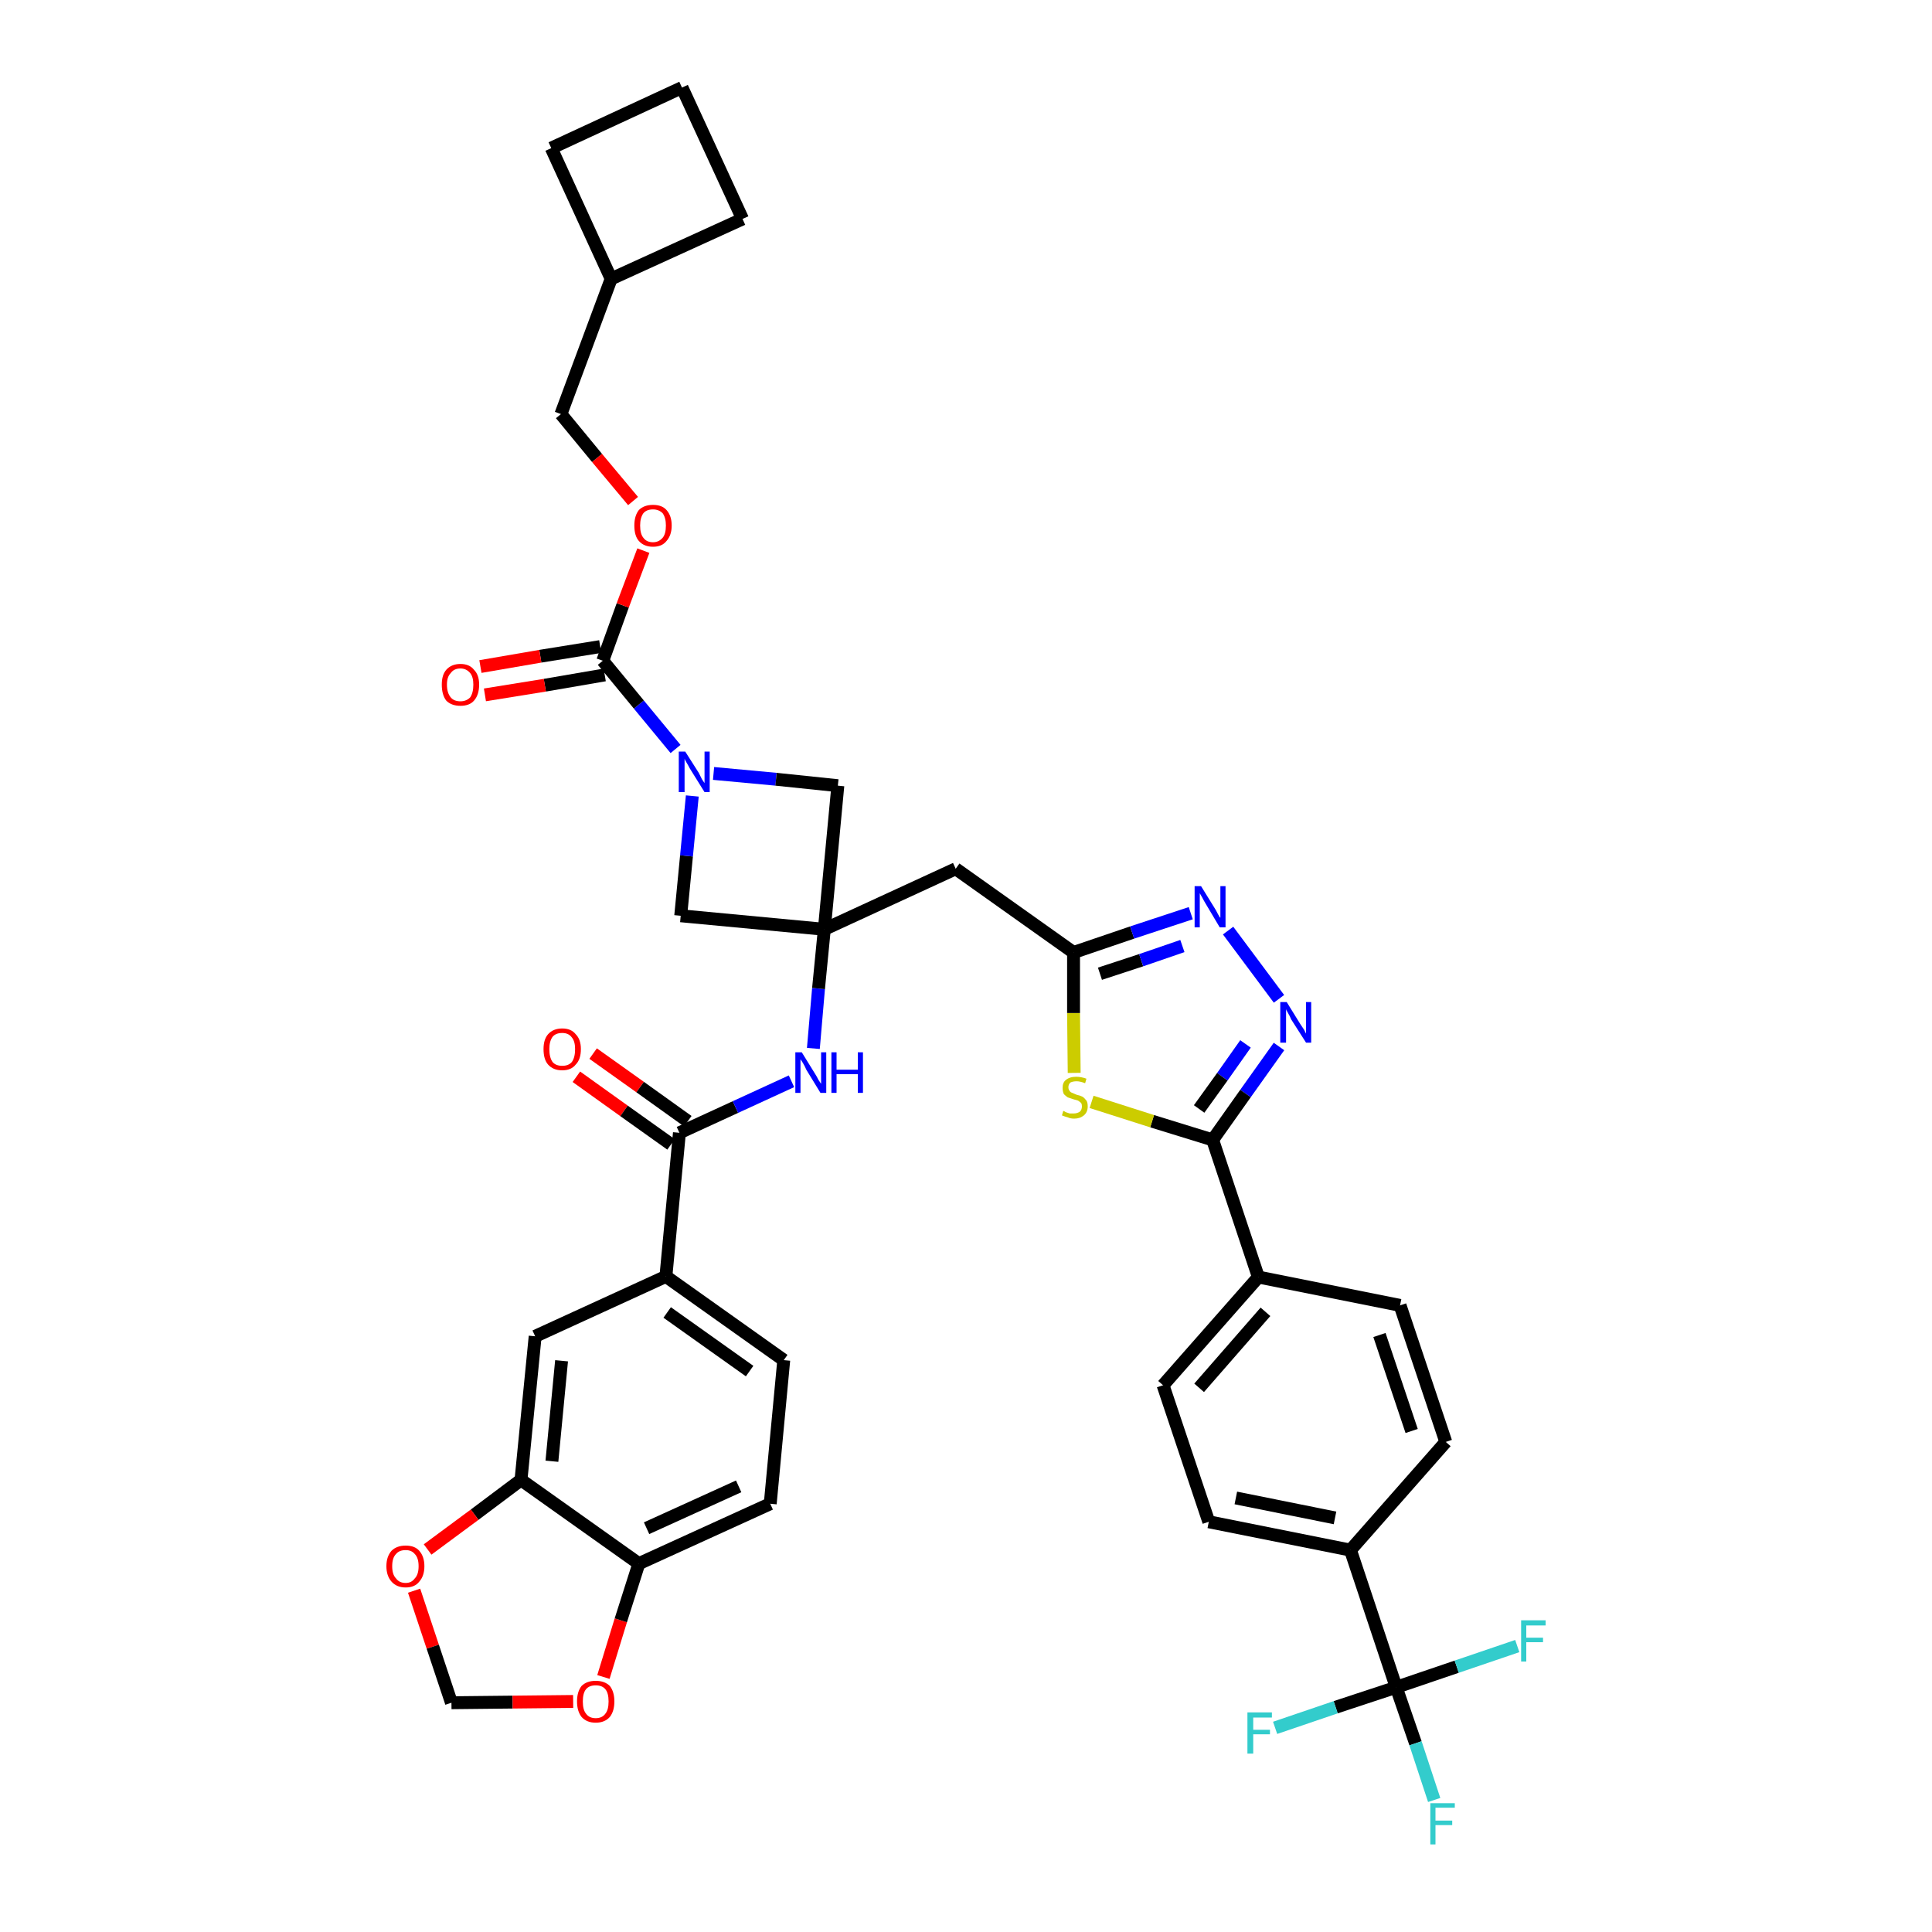 <?xml version='1.0' encoding='iso-8859-1'?>
<svg version='1.1' baseProfile='full'
              xmlns='http://www.w3.org/2000/svg'
                      xmlns:rdkit='http://www.rdkit.org/xml'
                      xmlns:xlink='http://www.w3.org/1999/xlink'
                  xml:space='preserve'
width='300px' height='300px' viewBox='0 0 300 300'>
<!-- END OF HEADER -->
<path class='bond-0 atom-0 atom-1' d='M 89.5,167.2 L 96.9,172.5' style='fill:none;fill-rule:evenodd;stroke:#FF0000;stroke-width:2.0px;stroke-linecap:butt;stroke-linejoin:miter;stroke-opacity:1' />
<path class='bond-0 atom-0 atom-1' d='M 96.9,172.5 L 104.2,177.7' style='fill:none;fill-rule:evenodd;stroke:#000000;stroke-width:2.0px;stroke-linecap:butt;stroke-linejoin:miter;stroke-opacity:1' />
<path class='bond-0 atom-0 atom-1' d='M 92.1,163.6 L 99.4,168.8' style='fill:none;fill-rule:evenodd;stroke:#FF0000;stroke-width:2.0px;stroke-linecap:butt;stroke-linejoin:miter;stroke-opacity:1' />
<path class='bond-0 atom-0 atom-1' d='M 99.4,168.8 L 106.8,174.1' style='fill:none;fill-rule:evenodd;stroke:#000000;stroke-width:2.0px;stroke-linecap:butt;stroke-linejoin:miter;stroke-opacity:1' />
<path class='bond-1 atom-1 atom-2' d='M 105.5,175.9 L 114.2,171.9' style='fill:none;fill-rule:evenodd;stroke:#000000;stroke-width:2.0px;stroke-linecap:butt;stroke-linejoin:miter;stroke-opacity:1' />
<path class='bond-1 atom-1 atom-2' d='M 114.2,171.9 L 122.9,167.9' style='fill:none;fill-rule:evenodd;stroke:#0000FF;stroke-width:2.0px;stroke-linecap:butt;stroke-linejoin:miter;stroke-opacity:1' />
<path class='bond-30 atom-1 atom-31' d='M 105.5,175.9 L 103.4,198.2' style='fill:none;fill-rule:evenodd;stroke:#000000;stroke-width:2.0px;stroke-linecap:butt;stroke-linejoin:miter;stroke-opacity:1' />
<path class='bond-2 atom-2 atom-3' d='M 126.3,162.8 L 127.1,153.5' style='fill:none;fill-rule:evenodd;stroke:#0000FF;stroke-width:2.0px;stroke-linecap:butt;stroke-linejoin:miter;stroke-opacity:1' />
<path class='bond-2 atom-2 atom-3' d='M 127.1,153.5 L 128.0,144.3' style='fill:none;fill-rule:evenodd;stroke:#000000;stroke-width:2.0px;stroke-linecap:butt;stroke-linejoin:miter;stroke-opacity:1' />
<path class='bond-3 atom-3 atom-4' d='M 128.0,144.3 L 148.4,134.9' style='fill:none;fill-rule:evenodd;stroke:#000000;stroke-width:2.0px;stroke-linecap:butt;stroke-linejoin:miter;stroke-opacity:1' />
<path class='bond-19 atom-3 atom-20' d='M 128.0,144.3 L 105.7,142.2' style='fill:none;fill-rule:evenodd;stroke:#000000;stroke-width:2.0px;stroke-linecap:butt;stroke-linejoin:miter;stroke-opacity:1' />
<path class='bond-39 atom-30 atom-3' d='M 130.1,122.0 L 128.0,144.3' style='fill:none;fill-rule:evenodd;stroke:#000000;stroke-width:2.0px;stroke-linecap:butt;stroke-linejoin:miter;stroke-opacity:1' />
<path class='bond-4 atom-4 atom-5' d='M 148.4,134.9 L 166.7,147.9' style='fill:none;fill-rule:evenodd;stroke:#000000;stroke-width:2.0px;stroke-linecap:butt;stroke-linejoin:miter;stroke-opacity:1' />
<path class='bond-5 atom-5 atom-6' d='M 166.7,147.9 L 175.8,144.8' style='fill:none;fill-rule:evenodd;stroke:#000000;stroke-width:2.0px;stroke-linecap:butt;stroke-linejoin:miter;stroke-opacity:1' />
<path class='bond-5 atom-5 atom-6' d='M 175.8,144.8 L 184.9,141.8' style='fill:none;fill-rule:evenodd;stroke:#0000FF;stroke-width:2.0px;stroke-linecap:butt;stroke-linejoin:miter;stroke-opacity:1' />
<path class='bond-5 atom-5 atom-6' d='M 170.8,151.2 L 177.2,149.1' style='fill:none;fill-rule:evenodd;stroke:#000000;stroke-width:2.0px;stroke-linecap:butt;stroke-linejoin:miter;stroke-opacity:1' />
<path class='bond-5 atom-5 atom-6' d='M 177.2,149.1 L 183.6,146.9' style='fill:none;fill-rule:evenodd;stroke:#0000FF;stroke-width:2.0px;stroke-linecap:butt;stroke-linejoin:miter;stroke-opacity:1' />
<path class='bond-41 atom-19 atom-5' d='M 166.8,166.6 L 166.7,157.3' style='fill:none;fill-rule:evenodd;stroke:#CCCC00;stroke-width:2.0px;stroke-linecap:butt;stroke-linejoin:miter;stroke-opacity:1' />
<path class='bond-41 atom-19 atom-5' d='M 166.7,157.3 L 166.7,147.9' style='fill:none;fill-rule:evenodd;stroke:#000000;stroke-width:2.0px;stroke-linecap:butt;stroke-linejoin:miter;stroke-opacity:1' />
<path class='bond-6 atom-6 atom-7' d='M 190.7,144.5 L 198.6,155.1' style='fill:none;fill-rule:evenodd;stroke:#0000FF;stroke-width:2.0px;stroke-linecap:butt;stroke-linejoin:miter;stroke-opacity:1' />
<path class='bond-7 atom-7 atom-8' d='M 198.6,162.5 L 193.4,169.8' style='fill:none;fill-rule:evenodd;stroke:#0000FF;stroke-width:2.0px;stroke-linecap:butt;stroke-linejoin:miter;stroke-opacity:1' />
<path class='bond-7 atom-7 atom-8' d='M 193.4,169.8 L 188.3,177.0' style='fill:none;fill-rule:evenodd;stroke:#000000;stroke-width:2.0px;stroke-linecap:butt;stroke-linejoin:miter;stroke-opacity:1' />
<path class='bond-7 atom-7 atom-8' d='M 193.4,162.1 L 189.8,167.2' style='fill:none;fill-rule:evenodd;stroke:#0000FF;stroke-width:2.0px;stroke-linecap:butt;stroke-linejoin:miter;stroke-opacity:1' />
<path class='bond-7 atom-7 atom-8' d='M 189.8,167.2 L 186.2,172.2' style='fill:none;fill-rule:evenodd;stroke:#000000;stroke-width:2.0px;stroke-linecap:butt;stroke-linejoin:miter;stroke-opacity:1' />
<path class='bond-8 atom-8 atom-9' d='M 188.3,177.0 L 195.4,198.3' style='fill:none;fill-rule:evenodd;stroke:#000000;stroke-width:2.0px;stroke-linecap:butt;stroke-linejoin:miter;stroke-opacity:1' />
<path class='bond-18 atom-8 atom-19' d='M 188.3,177.0 L 178.9,174.1' style='fill:none;fill-rule:evenodd;stroke:#000000;stroke-width:2.0px;stroke-linecap:butt;stroke-linejoin:miter;stroke-opacity:1' />
<path class='bond-18 atom-8 atom-19' d='M 178.9,174.1 L 169.5,171.1' style='fill:none;fill-rule:evenodd;stroke:#CCCC00;stroke-width:2.0px;stroke-linecap:butt;stroke-linejoin:miter;stroke-opacity:1' />
<path class='bond-9 atom-9 atom-10' d='M 195.4,198.3 L 180.6,215.1' style='fill:none;fill-rule:evenodd;stroke:#000000;stroke-width:2.0px;stroke-linecap:butt;stroke-linejoin:miter;stroke-opacity:1' />
<path class='bond-9 atom-9 atom-10' d='M 196.5,203.7 L 186.2,215.5' style='fill:none;fill-rule:evenodd;stroke:#000000;stroke-width:2.0px;stroke-linecap:butt;stroke-linejoin:miter;stroke-opacity:1' />
<path class='bond-44 atom-18 atom-9' d='M 217.4,202.7 L 195.4,198.3' style='fill:none;fill-rule:evenodd;stroke:#000000;stroke-width:2.0px;stroke-linecap:butt;stroke-linejoin:miter;stroke-opacity:1' />
<path class='bond-10 atom-10 atom-11' d='M 180.6,215.1 L 187.7,236.3' style='fill:none;fill-rule:evenodd;stroke:#000000;stroke-width:2.0px;stroke-linecap:butt;stroke-linejoin:miter;stroke-opacity:1' />
<path class='bond-11 atom-11 atom-12' d='M 187.7,236.3 L 209.7,240.7' style='fill:none;fill-rule:evenodd;stroke:#000000;stroke-width:2.0px;stroke-linecap:butt;stroke-linejoin:miter;stroke-opacity:1' />
<path class='bond-11 atom-11 atom-12' d='M 191.9,232.6 L 207.3,235.7' style='fill:none;fill-rule:evenodd;stroke:#000000;stroke-width:2.0px;stroke-linecap:butt;stroke-linejoin:miter;stroke-opacity:1' />
<path class='bond-12 atom-12 atom-13' d='M 209.7,240.7 L 216.8,262.0' style='fill:none;fill-rule:evenodd;stroke:#000000;stroke-width:2.0px;stroke-linecap:butt;stroke-linejoin:miter;stroke-opacity:1' />
<path class='bond-16 atom-12 atom-17' d='M 209.7,240.7 L 224.5,223.9' style='fill:none;fill-rule:evenodd;stroke:#000000;stroke-width:2.0px;stroke-linecap:butt;stroke-linejoin:miter;stroke-opacity:1' />
<path class='bond-13 atom-13 atom-14' d='M 216.8,262.0 L 219.8,270.7' style='fill:none;fill-rule:evenodd;stroke:#000000;stroke-width:2.0px;stroke-linecap:butt;stroke-linejoin:miter;stroke-opacity:1' />
<path class='bond-13 atom-13 atom-14' d='M 219.8,270.7 L 222.7,279.5' style='fill:none;fill-rule:evenodd;stroke:#33CCCC;stroke-width:2.0px;stroke-linecap:butt;stroke-linejoin:miter;stroke-opacity:1' />
<path class='bond-14 atom-13 atom-15' d='M 216.8,262.0 L 207.4,265.1' style='fill:none;fill-rule:evenodd;stroke:#000000;stroke-width:2.0px;stroke-linecap:butt;stroke-linejoin:miter;stroke-opacity:1' />
<path class='bond-14 atom-13 atom-15' d='M 207.4,265.1 L 198.0,268.3' style='fill:none;fill-rule:evenodd;stroke:#33CCCC;stroke-width:2.0px;stroke-linecap:butt;stroke-linejoin:miter;stroke-opacity:1' />
<path class='bond-15 atom-13 atom-16' d='M 216.8,262.0 L 226.2,258.8' style='fill:none;fill-rule:evenodd;stroke:#000000;stroke-width:2.0px;stroke-linecap:butt;stroke-linejoin:miter;stroke-opacity:1' />
<path class='bond-15 atom-13 atom-16' d='M 226.2,258.8 L 235.6,255.6' style='fill:none;fill-rule:evenodd;stroke:#33CCCC;stroke-width:2.0px;stroke-linecap:butt;stroke-linejoin:miter;stroke-opacity:1' />
<path class='bond-17 atom-17 atom-18' d='M 224.5,223.9 L 217.4,202.7' style='fill:none;fill-rule:evenodd;stroke:#000000;stroke-width:2.0px;stroke-linecap:butt;stroke-linejoin:miter;stroke-opacity:1' />
<path class='bond-17 atom-17 atom-18' d='M 219.2,222.2 L 214.2,207.3' style='fill:none;fill-rule:evenodd;stroke:#000000;stroke-width:2.0px;stroke-linecap:butt;stroke-linejoin:miter;stroke-opacity:1' />
<path class='bond-20 atom-20 atom-21' d='M 105.7,142.2 L 106.6,132.9' style='fill:none;fill-rule:evenodd;stroke:#000000;stroke-width:2.0px;stroke-linecap:butt;stroke-linejoin:miter;stroke-opacity:1' />
<path class='bond-20 atom-20 atom-21' d='M 106.6,132.9 L 107.5,123.6' style='fill:none;fill-rule:evenodd;stroke:#0000FF;stroke-width:2.0px;stroke-linecap:butt;stroke-linejoin:miter;stroke-opacity:1' />
<path class='bond-21 atom-21 atom-22' d='M 104.9,116.3 L 99.2,109.4' style='fill:none;fill-rule:evenodd;stroke:#0000FF;stroke-width:2.0px;stroke-linecap:butt;stroke-linejoin:miter;stroke-opacity:1' />
<path class='bond-21 atom-21 atom-22' d='M 99.2,109.4 L 93.6,102.6' style='fill:none;fill-rule:evenodd;stroke:#000000;stroke-width:2.0px;stroke-linecap:butt;stroke-linejoin:miter;stroke-opacity:1' />
<path class='bond-29 atom-21 atom-30' d='M 110.8,120.1 L 120.5,121.0' style='fill:none;fill-rule:evenodd;stroke:#0000FF;stroke-width:2.0px;stroke-linecap:butt;stroke-linejoin:miter;stroke-opacity:1' />
<path class='bond-29 atom-21 atom-30' d='M 120.5,121.0 L 130.1,122.0' style='fill:none;fill-rule:evenodd;stroke:#000000;stroke-width:2.0px;stroke-linecap:butt;stroke-linejoin:miter;stroke-opacity:1' />
<path class='bond-22 atom-22 atom-23' d='M 93.2,100.4 L 83.9,101.9' style='fill:none;fill-rule:evenodd;stroke:#000000;stroke-width:2.0px;stroke-linecap:butt;stroke-linejoin:miter;stroke-opacity:1' />
<path class='bond-22 atom-22 atom-23' d='M 83.9,101.9 L 74.6,103.5' style='fill:none;fill-rule:evenodd;stroke:#FF0000;stroke-width:2.0px;stroke-linecap:butt;stroke-linejoin:miter;stroke-opacity:1' />
<path class='bond-22 atom-22 atom-23' d='M 93.9,104.8 L 84.6,106.4' style='fill:none;fill-rule:evenodd;stroke:#000000;stroke-width:2.0px;stroke-linecap:butt;stroke-linejoin:miter;stroke-opacity:1' />
<path class='bond-22 atom-22 atom-23' d='M 84.6,106.4 L 75.3,107.9' style='fill:none;fill-rule:evenodd;stroke:#FF0000;stroke-width:2.0px;stroke-linecap:butt;stroke-linejoin:miter;stroke-opacity:1' />
<path class='bond-23 atom-22 atom-24' d='M 93.6,102.6 L 96.7,94.0' style='fill:none;fill-rule:evenodd;stroke:#000000;stroke-width:2.0px;stroke-linecap:butt;stroke-linejoin:miter;stroke-opacity:1' />
<path class='bond-23 atom-22 atom-24' d='M 96.7,94.0 L 99.9,85.5' style='fill:none;fill-rule:evenodd;stroke:#FF0000;stroke-width:2.0px;stroke-linecap:butt;stroke-linejoin:miter;stroke-opacity:1' />
<path class='bond-24 atom-24 atom-25' d='M 98.3,77.8 L 92.7,71.1' style='fill:none;fill-rule:evenodd;stroke:#FF0000;stroke-width:2.0px;stroke-linecap:butt;stroke-linejoin:miter;stroke-opacity:1' />
<path class='bond-24 atom-24 atom-25' d='M 92.7,71.1 L 87.1,64.3' style='fill:none;fill-rule:evenodd;stroke:#000000;stroke-width:2.0px;stroke-linecap:butt;stroke-linejoin:miter;stroke-opacity:1' />
<path class='bond-25 atom-25 atom-26' d='M 87.1,64.3 L 94.9,43.3' style='fill:none;fill-rule:evenodd;stroke:#000000;stroke-width:2.0px;stroke-linecap:butt;stroke-linejoin:miter;stroke-opacity:1' />
<path class='bond-26 atom-26 atom-27' d='M 94.9,43.3 L 115.3,34.0' style='fill:none;fill-rule:evenodd;stroke:#000000;stroke-width:2.0px;stroke-linecap:butt;stroke-linejoin:miter;stroke-opacity:1' />
<path class='bond-42 atom-29 atom-26' d='M 85.6,23.0 L 94.9,43.3' style='fill:none;fill-rule:evenodd;stroke:#000000;stroke-width:2.0px;stroke-linecap:butt;stroke-linejoin:miter;stroke-opacity:1' />
<path class='bond-27 atom-27 atom-28' d='M 115.3,34.0 L 105.9,13.6' style='fill:none;fill-rule:evenodd;stroke:#000000;stroke-width:2.0px;stroke-linecap:butt;stroke-linejoin:miter;stroke-opacity:1' />
<path class='bond-28 atom-28 atom-29' d='M 105.9,13.6 L 85.6,23.0' style='fill:none;fill-rule:evenodd;stroke:#000000;stroke-width:2.0px;stroke-linecap:butt;stroke-linejoin:miter;stroke-opacity:1' />
<path class='bond-31 atom-31 atom-32' d='M 103.4,198.2 L 121.7,211.2' style='fill:none;fill-rule:evenodd;stroke:#000000;stroke-width:2.0px;stroke-linecap:butt;stroke-linejoin:miter;stroke-opacity:1' />
<path class='bond-31 atom-31 atom-32' d='M 103.6,203.8 L 116.4,212.9' style='fill:none;fill-rule:evenodd;stroke:#000000;stroke-width:2.0px;stroke-linecap:butt;stroke-linejoin:miter;stroke-opacity:1' />
<path class='bond-40 atom-36 atom-31' d='M 83.1,207.5 L 103.4,198.2' style='fill:none;fill-rule:evenodd;stroke:#000000;stroke-width:2.0px;stroke-linecap:butt;stroke-linejoin:miter;stroke-opacity:1' />
<path class='bond-32 atom-32 atom-33' d='M 121.7,211.2 L 119.6,233.5' style='fill:none;fill-rule:evenodd;stroke:#000000;stroke-width:2.0px;stroke-linecap:butt;stroke-linejoin:miter;stroke-opacity:1' />
<path class='bond-33 atom-33 atom-34' d='M 119.6,233.5 L 99.2,242.8' style='fill:none;fill-rule:evenodd;stroke:#000000;stroke-width:2.0px;stroke-linecap:butt;stroke-linejoin:miter;stroke-opacity:1' />
<path class='bond-33 atom-33 atom-34' d='M 114.7,230.8 L 100.4,237.3' style='fill:none;fill-rule:evenodd;stroke:#000000;stroke-width:2.0px;stroke-linecap:butt;stroke-linejoin:miter;stroke-opacity:1' />
<path class='bond-34 atom-34 atom-35' d='M 99.2,242.8 L 80.9,229.8' style='fill:none;fill-rule:evenodd;stroke:#000000;stroke-width:2.0px;stroke-linecap:butt;stroke-linejoin:miter;stroke-opacity:1' />
<path class='bond-43 atom-39 atom-34' d='M 93.7,260.4 L 96.4,251.6' style='fill:none;fill-rule:evenodd;stroke:#FF0000;stroke-width:2.0px;stroke-linecap:butt;stroke-linejoin:miter;stroke-opacity:1' />
<path class='bond-43 atom-39 atom-34' d='M 96.4,251.6 L 99.2,242.8' style='fill:none;fill-rule:evenodd;stroke:#000000;stroke-width:2.0px;stroke-linecap:butt;stroke-linejoin:miter;stroke-opacity:1' />
<path class='bond-35 atom-35 atom-36' d='M 80.9,229.8 L 83.1,207.5' style='fill:none;fill-rule:evenodd;stroke:#000000;stroke-width:2.0px;stroke-linecap:butt;stroke-linejoin:miter;stroke-opacity:1' />
<path class='bond-35 atom-35 atom-36' d='M 85.7,226.9 L 87.2,211.3' style='fill:none;fill-rule:evenodd;stroke:#000000;stroke-width:2.0px;stroke-linecap:butt;stroke-linejoin:miter;stroke-opacity:1' />
<path class='bond-36 atom-35 atom-37' d='M 80.9,229.8 L 73.7,235.2' style='fill:none;fill-rule:evenodd;stroke:#000000;stroke-width:2.0px;stroke-linecap:butt;stroke-linejoin:miter;stroke-opacity:1' />
<path class='bond-36 atom-35 atom-37' d='M 73.7,235.2 L 66.4,240.6' style='fill:none;fill-rule:evenodd;stroke:#FF0000;stroke-width:2.0px;stroke-linecap:butt;stroke-linejoin:miter;stroke-opacity:1' />
<path class='bond-37 atom-37 atom-38' d='M 64.3,247.0 L 67.2,255.7' style='fill:none;fill-rule:evenodd;stroke:#FF0000;stroke-width:2.0px;stroke-linecap:butt;stroke-linejoin:miter;stroke-opacity:1' />
<path class='bond-37 atom-37 atom-38' d='M 67.2,255.7 L 70.1,264.4' style='fill:none;fill-rule:evenodd;stroke:#000000;stroke-width:2.0px;stroke-linecap:butt;stroke-linejoin:miter;stroke-opacity:1' />
<path class='bond-38 atom-38 atom-39' d='M 70.1,264.4 L 79.6,264.3' style='fill:none;fill-rule:evenodd;stroke:#000000;stroke-width:2.0px;stroke-linecap:butt;stroke-linejoin:miter;stroke-opacity:1' />
<path class='bond-38 atom-38 atom-39' d='M 79.6,264.3 L 89.0,264.2' style='fill:none;fill-rule:evenodd;stroke:#FF0000;stroke-width:2.0px;stroke-linecap:butt;stroke-linejoin:miter;stroke-opacity:1' />
<path  class='atom-0' d='M 84.4 162.9
Q 84.4 161.4, 85.1 160.6
Q 85.9 159.7, 87.3 159.7
Q 88.7 159.7, 89.4 160.6
Q 90.2 161.4, 90.2 162.9
Q 90.2 164.5, 89.4 165.3
Q 88.7 166.2, 87.3 166.2
Q 85.9 166.2, 85.1 165.3
Q 84.4 164.5, 84.4 162.9
M 87.3 165.5
Q 88.3 165.5, 88.8 164.9
Q 89.3 164.2, 89.3 162.9
Q 89.3 161.7, 88.8 161.1
Q 88.3 160.4, 87.3 160.4
Q 86.3 160.4, 85.8 161.0
Q 85.3 161.7, 85.3 162.9
Q 85.3 164.2, 85.8 164.9
Q 86.3 165.5, 87.3 165.5
' fill='#FF0000'/>
<path  class='atom-2' d='M 124.5 163.4
L 126.6 166.8
Q 126.8 167.1, 127.1 167.7
Q 127.5 168.3, 127.5 168.3
L 127.5 163.4
L 128.3 163.4
L 128.3 169.7
L 127.4 169.7
L 125.2 166.1
Q 125.0 165.6, 124.7 165.1
Q 124.4 164.6, 124.3 164.5
L 124.3 169.7
L 123.5 169.7
L 123.5 163.4
L 124.5 163.4
' fill='#0000FF'/>
<path  class='atom-2' d='M 129.1 163.4
L 129.9 163.4
L 129.9 166.1
L 133.2 166.1
L 133.2 163.4
L 134.0 163.4
L 134.0 169.7
L 133.2 169.7
L 133.2 166.8
L 129.9 166.8
L 129.9 169.7
L 129.1 169.7
L 129.1 163.4
' fill='#0000FF'/>
<path  class='atom-6' d='M 186.5 137.6
L 188.6 141.0
Q 188.8 141.3, 189.1 141.9
Q 189.4 142.5, 189.5 142.5
L 189.5 137.6
L 190.3 137.6
L 190.3 144.0
L 189.4 144.0
L 187.2 140.3
Q 186.9 139.8, 186.7 139.4
Q 186.4 138.9, 186.3 138.7
L 186.3 144.0
L 185.5 144.0
L 185.5 137.6
L 186.5 137.6
' fill='#0000FF'/>
<path  class='atom-7' d='M 199.8 155.6
L 201.9 159.0
Q 202.1 159.3, 202.5 159.9
Q 202.8 160.5, 202.8 160.5
L 202.8 155.6
L 203.6 155.6
L 203.6 161.9
L 202.8 161.9
L 200.5 158.3
Q 200.3 157.8, 200.0 157.3
Q 199.7 156.8, 199.7 156.7
L 199.7 161.9
L 198.8 161.9
L 198.8 155.6
L 199.8 155.6
' fill='#0000FF'/>
<path  class='atom-14' d='M 222.1 280.0
L 225.9 280.0
L 225.9 280.7
L 222.9 280.7
L 222.9 282.7
L 225.5 282.7
L 225.5 283.4
L 222.9 283.4
L 222.9 286.4
L 222.1 286.4
L 222.1 280.0
' fill='#33CCCC'/>
<path  class='atom-15' d='M 193.7 265.9
L 197.5 265.9
L 197.5 266.7
L 194.6 266.7
L 194.6 268.6
L 197.2 268.6
L 197.2 269.3
L 194.6 269.3
L 194.6 272.3
L 193.7 272.3
L 193.7 265.9
' fill='#33CCCC'/>
<path  class='atom-16' d='M 236.2 251.6
L 240.0 251.6
L 240.0 252.4
L 237.0 252.4
L 237.0 254.3
L 239.6 254.3
L 239.6 255.0
L 237.0 255.0
L 237.0 258.0
L 236.2 258.0
L 236.2 251.6
' fill='#33CCCC'/>
<path  class='atom-19' d='M 165.1 172.5
Q 165.2 172.5, 165.5 172.7
Q 165.8 172.8, 166.1 172.9
Q 166.4 172.9, 166.7 172.9
Q 167.3 172.9, 167.7 172.6
Q 168.0 172.3, 168.0 171.8
Q 168.0 171.5, 167.9 171.3
Q 167.7 171.1, 167.4 170.9
Q 167.1 170.8, 166.7 170.7
Q 166.1 170.5, 165.8 170.4
Q 165.5 170.2, 165.2 169.9
Q 165.0 169.5, 165.0 168.9
Q 165.0 168.1, 165.5 167.7
Q 166.1 167.2, 167.1 167.2
Q 167.9 167.2, 168.7 167.5
L 168.5 168.2
Q 167.7 167.9, 167.2 167.9
Q 166.6 167.9, 166.2 168.1
Q 165.9 168.4, 165.9 168.8
Q 165.9 169.2, 166.1 169.4
Q 166.2 169.6, 166.5 169.7
Q 166.7 169.8, 167.2 170.0
Q 167.7 170.1, 168.1 170.3
Q 168.4 170.5, 168.7 170.9
Q 168.9 171.2, 168.9 171.8
Q 168.9 172.7, 168.3 173.2
Q 167.7 173.7, 166.8 173.7
Q 166.2 173.7, 165.8 173.5
Q 165.4 173.4, 164.9 173.2
L 165.1 172.5
' fill='#CCCC00'/>
<path  class='atom-21' d='M 106.4 116.7
L 108.5 120.0
Q 108.7 120.4, 109.0 121.0
Q 109.4 121.6, 109.4 121.6
L 109.4 116.7
L 110.2 116.7
L 110.2 123.0
L 109.4 123.0
L 107.1 119.3
Q 106.9 118.9, 106.6 118.4
Q 106.3 117.9, 106.3 117.8
L 106.3 123.0
L 105.4 123.0
L 105.4 116.7
L 106.4 116.7
' fill='#0000FF'/>
<path  class='atom-23' d='M 68.6 106.3
Q 68.6 104.8, 69.3 104.0
Q 70.1 103.1, 71.5 103.1
Q 72.9 103.1, 73.6 104.0
Q 74.4 104.8, 74.4 106.3
Q 74.4 107.9, 73.6 108.8
Q 72.9 109.6, 71.5 109.6
Q 70.1 109.6, 69.3 108.8
Q 68.6 107.9, 68.6 106.3
M 71.5 108.9
Q 72.4 108.9, 73.0 108.3
Q 73.5 107.6, 73.5 106.3
Q 73.5 105.1, 73.0 104.5
Q 72.4 103.8, 71.5 103.8
Q 70.5 103.8, 70.0 104.5
Q 69.4 105.1, 69.4 106.3
Q 69.4 107.6, 70.0 108.3
Q 70.5 108.9, 71.5 108.9
' fill='#FF0000'/>
<path  class='atom-24' d='M 98.5 81.6
Q 98.5 80.1, 99.2 79.2
Q 100.0 78.4, 101.4 78.4
Q 102.8 78.4, 103.5 79.2
Q 104.3 80.1, 104.3 81.6
Q 104.3 83.1, 103.5 84.0
Q 102.8 84.9, 101.4 84.9
Q 100.0 84.9, 99.2 84.0
Q 98.5 83.2, 98.5 81.6
M 101.4 84.2
Q 102.3 84.2, 102.9 83.5
Q 103.4 82.9, 103.4 81.6
Q 103.4 80.4, 102.9 79.7
Q 102.3 79.1, 101.4 79.1
Q 100.4 79.1, 99.9 79.7
Q 99.4 80.4, 99.4 81.6
Q 99.4 82.9, 99.9 83.5
Q 100.4 84.2, 101.4 84.2
' fill='#FF0000'/>
<path  class='atom-37' d='M 60.0 243.2
Q 60.0 241.7, 60.8 240.8
Q 61.6 240.0, 63.0 240.0
Q 64.4 240.0, 65.1 240.8
Q 65.9 241.7, 65.9 243.2
Q 65.9 244.7, 65.1 245.6
Q 64.4 246.5, 63.0 246.5
Q 61.6 246.5, 60.8 245.6
Q 60.0 244.7, 60.0 243.2
M 63.0 245.8
Q 63.9 245.8, 64.4 245.1
Q 65.0 244.5, 65.0 243.2
Q 65.0 241.9, 64.4 241.3
Q 63.9 240.7, 63.0 240.7
Q 62.0 240.7, 61.5 241.3
Q 60.9 241.9, 60.9 243.2
Q 60.9 244.5, 61.5 245.1
Q 62.0 245.8, 63.0 245.8
' fill='#FF0000'/>
<path  class='atom-39' d='M 89.6 264.2
Q 89.6 262.7, 90.3 261.8
Q 91.1 261.0, 92.5 261.0
Q 93.9 261.0, 94.7 261.8
Q 95.4 262.7, 95.4 264.2
Q 95.4 265.7, 94.7 266.6
Q 93.9 267.5, 92.5 267.5
Q 91.1 267.5, 90.3 266.6
Q 89.6 265.7, 89.6 264.2
M 92.5 266.8
Q 93.5 266.8, 94.0 266.1
Q 94.5 265.5, 94.5 264.2
Q 94.5 262.9, 94.0 262.3
Q 93.5 261.7, 92.5 261.7
Q 91.5 261.7, 91.0 262.3
Q 90.5 262.9, 90.5 264.2
Q 90.5 265.5, 91.0 266.1
Q 91.5 266.8, 92.5 266.8
' fill='#FF0000'/>
</svg>
